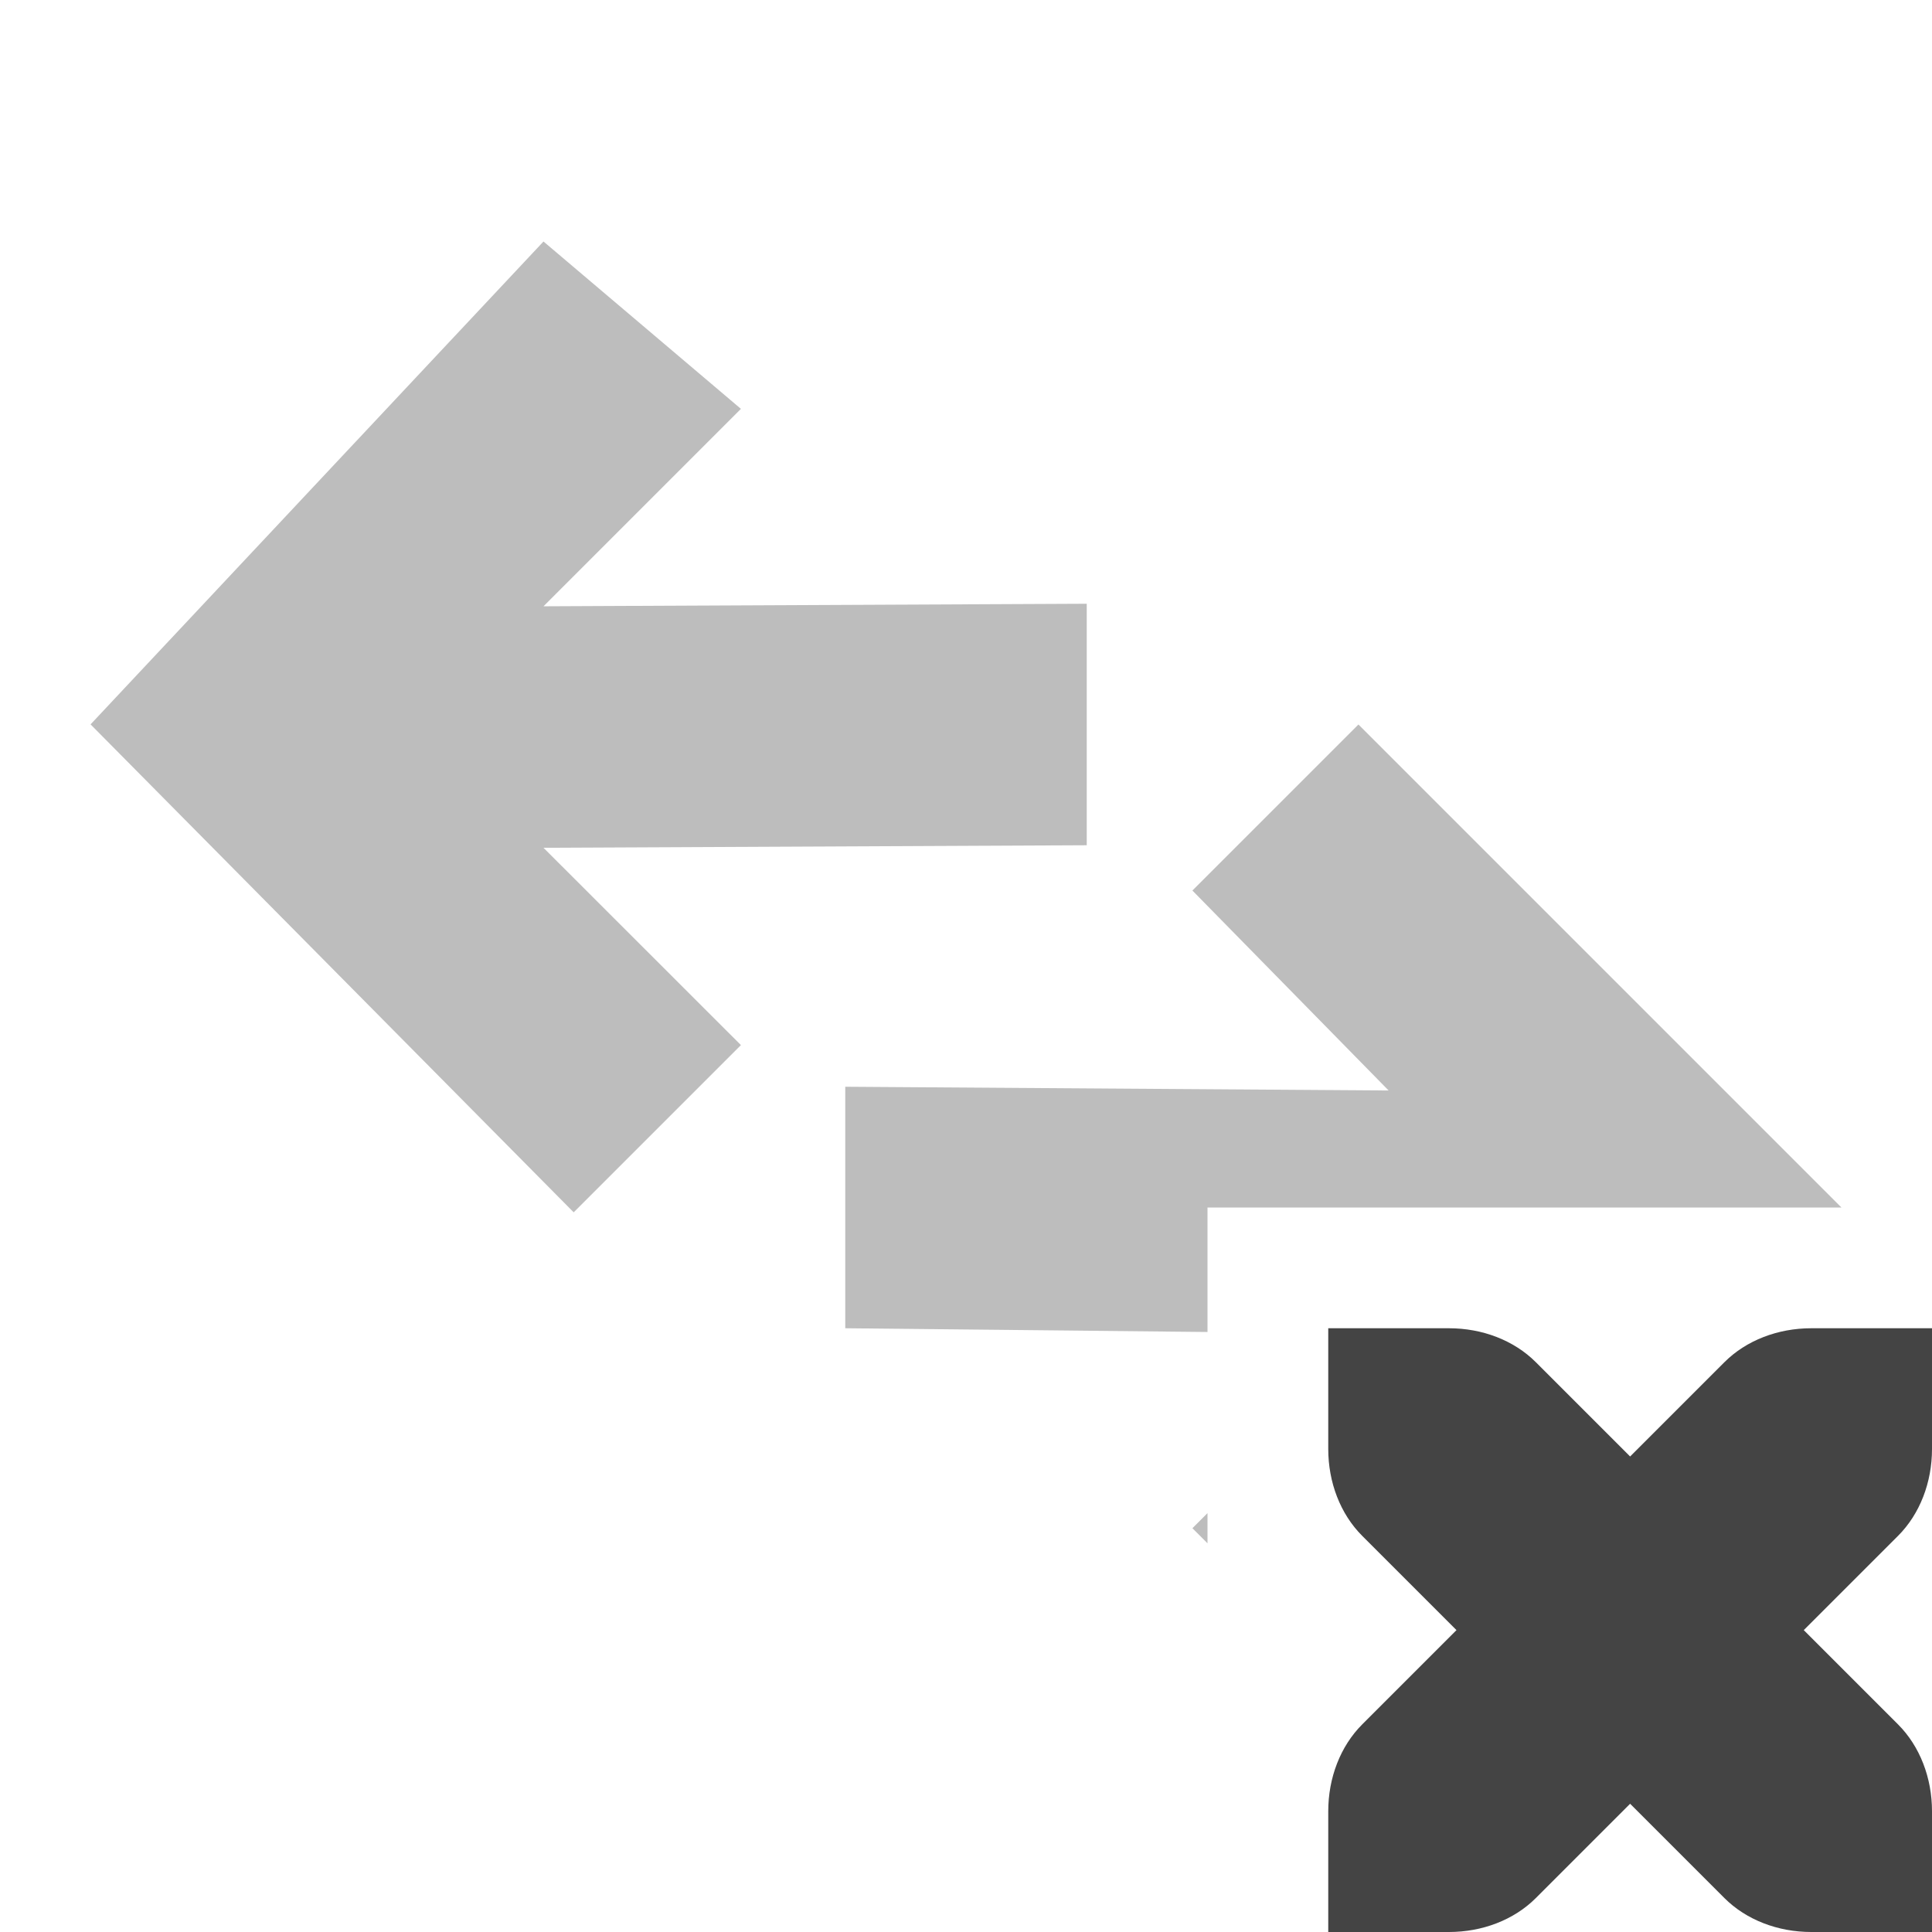 <?xml version='1.0' encoding='UTF-8' standalone='no'?>
<!-- Created with Inkscape (http://www.inkscape.org/) -->

<svg xmlns:cc='http://creativecommons.org/ns#' xmlns:dc='http://purl.org/dc/elements/1.1/' sodipodi:docname='network-disconnected-symbolic.svg' inkscape:export-filename='/home/sam/img/source-symbolic.png' inkscape:export-xdpi='270' inkscape:export-ydpi='270' height='16' id='svg7384' xmlns:inkscape='http://www.inkscape.org/namespaces/inkscape' xmlns:osb='http://www.openswatchbook.org/uri/2009/osb' xmlns:rdf='http://www.w3.org/1999/02/22-rdf-syntax-ns#' xmlns:sodipodi='http://sodipodi.sourceforge.net/DTD/sodipodi-0.dtd' style='enable-background:new' xmlns:svg='http://www.w3.org/2000/svg' version='1.1' inkscape:version='0.48.4 r9939' width='16' xmlns='http://www.w3.org/2000/svg'>
  <sodipodi:namedview inkscape:bbox-nodes='true' inkscape:bbox-paths='true' bordercolor='#666666' borderlayer='false' borderopacity='1' inkscape:current-layer='layer12' inkscape:cx='-30.191673' inkscape:cy='2.33316' gridtolerance='10' inkscape:guide-bbox='true' guidetolerance='10' id='namedview88' inkscape:object-nodes='true' inkscape:object-paths='true' objecttolerance='10' pagecolor='#333333' inkscape:pageopacity='1' inkscape:pageshadow='2' showborder='true' showgrid='false' showguides='true' inkscape:showpageshadow='true' inkscape:snap-bbox='true' inkscape:snap-bbox-edge-midpoints='false' inkscape:snap-bbox-midpoints='false' inkscape:snap-center='false' inkscape:snap-global='true' inkscape:snap-grids='true' inkscape:snap-intersection-paths='true' inkscape:snap-midpoints='true' inkscape:snap-nodes='true' inkscape:snap-object-midpoints='true' inkscape:snap-others='true' inkscape:snap-page='false' inkscape:snap-smooth-nodes='true' inkscape:snap-to-guides='true' inkscape:window-height='700' inkscape:window-maximized='1' inkscape:window-width='1364' inkscape:window-x='0' inkscape:window-y='28' inkscape:zoom='1'>
    <inkscape:grid color='#000000' dotted='false' empcolor='#0800ff' empopacity='0.463' empspacing='4' enabled='true' id='grid4866' opacity='0.165' originx='-219px' originy='-620px' snapvisiblegridlinesonly='true' spacingx='0.25px' spacingy='0.25px' type='xygrid' visible='true'/>
  </sodipodi:namedview>
  <title id='title8473'>Moka Symbolic Icon Theme</title>
  <defs id='defs7386'>
    <linearGradient id='linearGradient5606' osb:paint='solid'>
      <stop id='stop5608' offset='0' style='stop-color:#000000;stop-opacity:1;'/>
    </linearGradient>
    <filter inkscape:collect='always' color-interpolation-filters='sRGB' id='filter7554'>
      <feBlend inkscape:collect='always' id='feBlend7556' in2='BackgroundImage' mode='darken'/>
    </filter>
  </defs>
  <g inkscape:groupmode='layer' id='layer9' inkscape:label='status' style='display:inline' transform='translate(-460,403)'/>
  <g inkscape:groupmode='layer' id='layer10' inkscape:label='devices' style='display:inline;filter:url(#filter7554)' transform='translate(-460,403)'/>
  <g inkscape:groupmode='layer' id='layer1' inkscape:label='places' style='display:inline' transform='translate(-219,-214)'/>
  <g inkscape:groupmode='layer' id='layer14' inkscape:label='mimetypes' style='display:inline' transform='translate(-460,403)'/>
  <g inkscape:groupmode='layer' id='layer15' inkscape:label='emblems' style='display:inline' transform='translate(-460,403)'/>
  <g inkscape:groupmode='layer' id='g71291' inkscape:label='emotes' style='display:inline' transform='translate(-460,403)'/>
  <g inkscape:groupmode='layer' id='layer2' inkscape:label='categories' style='display:inline' transform='translate(-219,-64)'/>
  <g inkscape:groupmode='layer' id='g6058' inkscape:label='apps' style='display:inline' transform='translate(-219,-64)'/>
  <g inkscape:groupmode='layer' id='layer12' inkscape:label='actions' style='display:inline' transform='translate(-460,403)'>
    
    <path inkscape:connector-curvature='0' d='m 464.501,-401 1.635,1.386 -1.635,1.635 4.499,-0.021 0,2 -4.499,0.021 1.635,1.634 -1.385,1.385 -4.001,-4.041 z' id='path5042' sodipodi:nodetypes='cccccccccc' style='opacity:0.35;fill:#444444;fill-opacity:1;fill-rule:nonzero;stroke:none'/>
    <path inkscape:connector-curvature='0' d='m 471.25,-397 -1.375,1.375 1.625,1.656 -4.5,-0.031 0,2 3,0.031 0,-1.031 5.25,0 -4,-4 z m -1.25,6.531 -0.125,0.125 0.125,0.125 0,-0.25 z' id='path5044' style='opacity:0.35;fill:#444444;fill-opacity:1;fill-rule:nonzero;stroke:none'/>
    <path inkscape:connector-curvature='0' d='m 471,-392 0,1 c 0,0.276 0.1,0.538 0.281,0.719 l 0.781,0.781 -0.781,0.781 c -0.181,0.181 -0.281,0.443 -0.281,0.719 l 0,1 1,0 c 0.276,0 0.538,-0.1 0.719,-0.281 l 0.781,-0.781 0.781,0.781 c 0.181,0.181 0.443,0.281 0.719,0.281 l 1,0 0,-1 c 0,-0.276 -0.1,-0.538 -0.281,-0.719 l -0.781,-0.781 0.781,-0.781 c 0.181,-0.181 0.281,-0.443 0.281,-0.719 l 0,-1 -1,0 c -0.276,0 -0.538,0.1 -0.719,0.281 l -0.781,0.781 -0.781,-0.781 C 472.538,-391.9 472.276,-392 472,-392 l -1,0 z' id='path5898-0' style='fill:#444444;fill-opacity:1;stroke:none;display:inline;enable-background:new'/>
  </g>
</svg>

